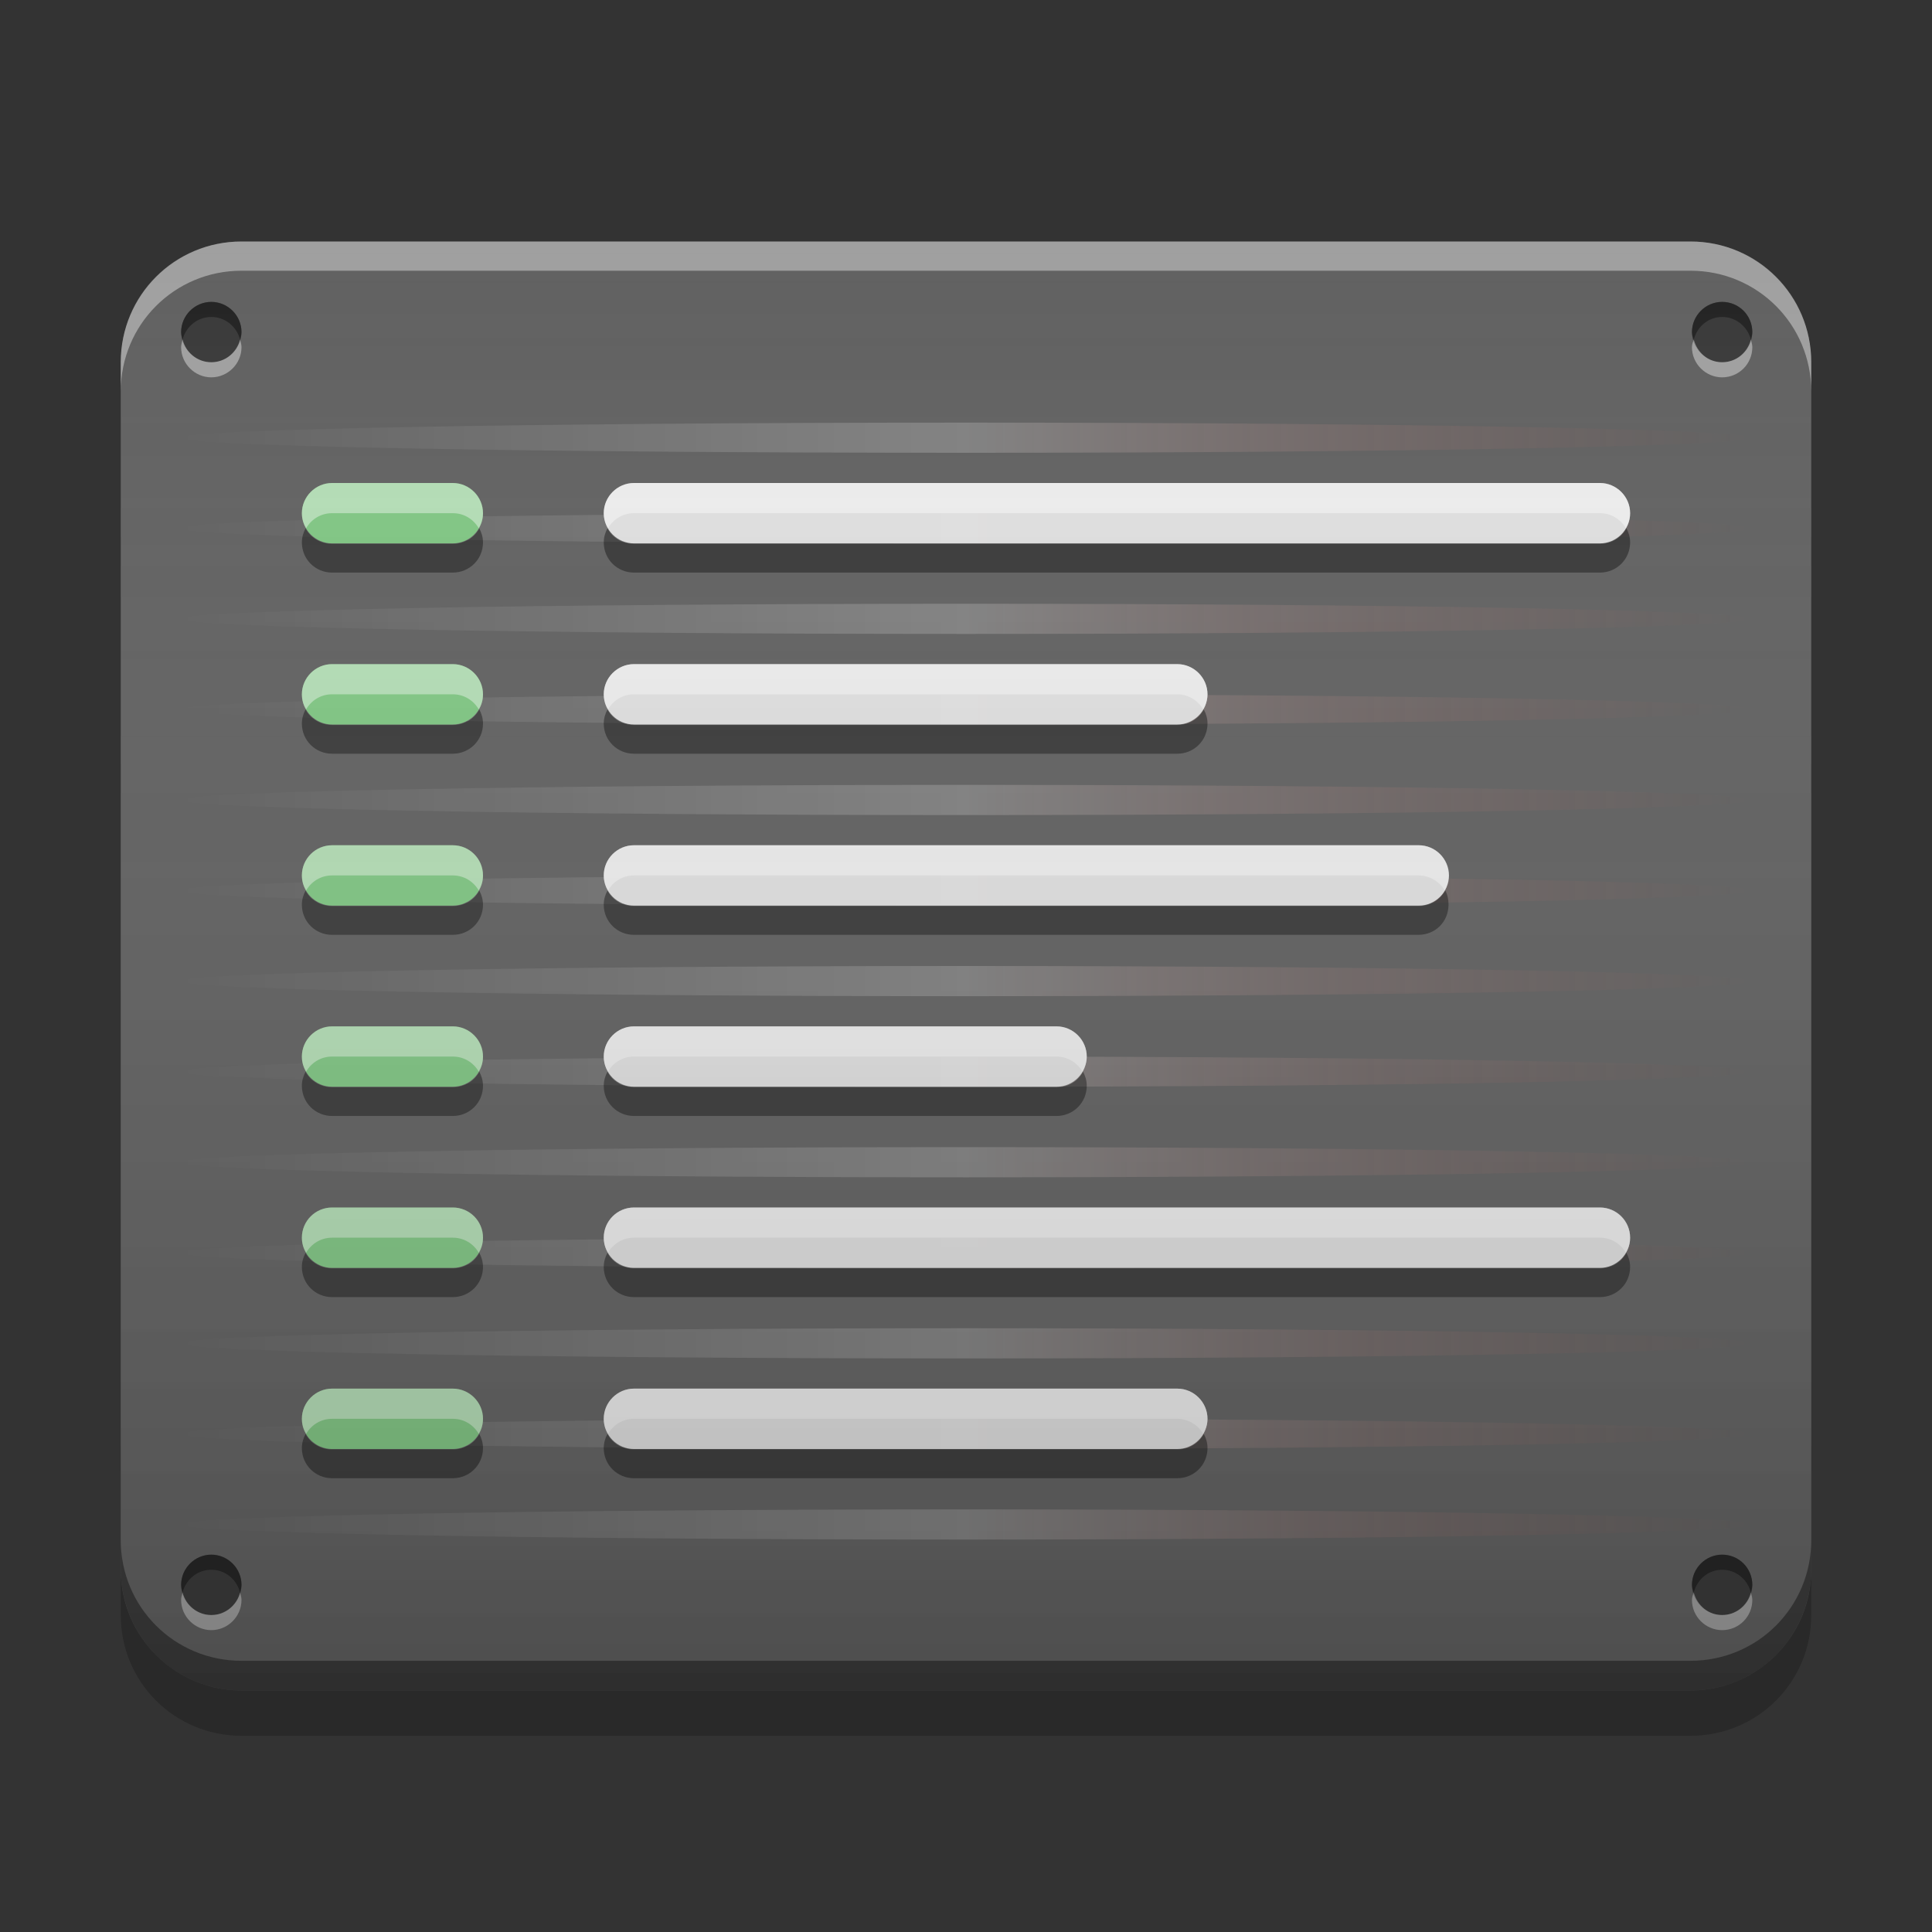 
<svg xmlns="http://www.w3.org/2000/svg" xmlns:xlink="http://www.w3.org/1999/xlink" width="16" height="16" viewBox="0 0 16 16" version="1.1">
<rect x="0" y="0" width="16" height="16" fill="#333333" stroke="none"/>
<defs>
<linearGradient id="linear0" gradientUnits="userSpaceOnUse" x1="2.646" y1="-211.031" x2="14.287" y2="-211.031" gradientTransform="matrix(1.117,0,0,0.472,-1.455,103.326)">
<stop offset="0" style="stop-color:rgb(100%,100%,100%);stop-opacity:0;"/>
<stop offset="0.499" style="stop-color:rgb(100%,100%,100%);stop-opacity:0.2;"/>
<stop offset="1" style="stop-color:rgb(95.686%,26.275%,21.176%);stop-opacity:0;"/>
</linearGradient>
<linearGradient id="linear1" gradientUnits="userSpaceOnUse" x1="8.467" y1="-200.183" x2="8.467" y2="-212.883" gradientTransform="matrix(0.945,0,0,0.945,-1,203.15)">
<stop offset="0" style="stop-color:rgb(0%,0%,0%);stop-opacity:0.2;"/>
<stop offset="1" style="stop-color:rgb(100%,100%,100%);stop-opacity:0;"/>
</linearGradient>
</defs>
<g id="surface1">
<path style=" stroke:none;fill-rule:nonzero;fill:rgb(38.039%,38.039%,38.039%);fill-opacity:1;" d="M 2 2 L 14 2 C 14.551 2 15 2.449 15 3 L 15 13 C 15 13.551 14.551 14 14 14 L 2 14 C 1.449 14 1 13.551 1 13 L 1 3 C 1 2.449 1.449 2 2 2 Z M 2 2 "/>
<path style=" stroke:none;fill-rule:nonzero;fill:url(#linear0);" d="M 8 3.5 C 4.398 3.5 1.5 3.555 1.5 3.625 C 1.5 3.695 4.398 3.75 8 3.75 C 11.602 3.75 14.5 3.695 14.5 3.625 C 14.5 3.555 11.602 3.5 8 3.5 Z M 8 4.25 C 4.398 4.25 1.5 4.305 1.5 4.375 C 1.5 4.445 4.398 4.5 8 4.5 C 11.602 4.5 14.5 4.445 14.5 4.375 C 14.5 4.305 11.602 4.25 8 4.25 Z M 8 5 C 4.398 5 1.5 5.055 1.5 5.125 C 1.5 5.195 4.398 5.25 8 5.25 C 11.602 5.25 14.5 5.195 14.5 5.125 C 14.5 5.055 11.602 5 8 5 Z M 8 5.75 C 4.398 5.75 1.5 5.805 1.5 5.875 C 1.5 5.945 4.398 6 8 6 C 11.602 6 14.5 5.945 14.5 5.875 C 14.5 5.805 11.602 5.75 8 5.75 Z M 8 6.5 C 4.398 6.5 1.5 6.555 1.5 6.625 C 1.5 6.695 4.398 6.75 8 6.75 C 11.602 6.75 14.5 6.695 14.5 6.625 C 14.5 6.555 11.602 6.5 8 6.5 Z M 8 7.25 C 4.398 7.25 1.5 7.305 1.5 7.375 C 1.5 7.445 4.398 7.5 8 7.5 C 11.602 7.5 14.5 7.445 14.5 7.375 C 14.5 7.305 11.602 7.25 8 7.25 Z M 8 8 C 4.398 8 1.5 8.055 1.5 8.125 C 1.5 8.195 4.398 8.25 8 8.25 C 11.602 8.25 14.5 8.195 14.5 8.125 C 14.5 8.055 11.602 8 8 8 Z M 8 8.75 C 4.398 8.75 1.5 8.805 1.5 8.875 C 1.5 8.945 4.398 9 8 9 C 11.602 9 14.5 8.945 14.5 8.875 C 14.5 8.805 11.602 8.75 8 8.75 Z M 8 9.5 C 4.398 9.5 1.5 9.555 1.5 9.625 C 1.5 9.695 4.398 9.75 8 9.75 C 11.602 9.75 14.5 9.695 14.5 9.625 C 14.5 9.555 11.602 9.5 8 9.5 Z M 8 10.25 C 4.398 10.25 1.5 10.305 1.5 10.375 C 1.5 10.445 4.398 10.5 8 10.5 C 11.602 10.5 14.5 10.445 14.5 10.375 C 14.5 10.305 11.602 10.25 8 10.25 Z M 8 11 C 4.398 11 1.5 11.055 1.5 11.125 C 1.5 11.195 4.398 11.25 8 11.25 C 11.602 11.25 14.5 11.195 14.5 11.125 C 14.5 11.055 11.602 11 8 11 Z M 8 11.75 C 4.398 11.75 1.5 11.805 1.5 11.875 C 1.5 11.945 4.398 12 8 12 C 11.602 12 14.5 11.945 14.5 11.875 C 14.5 11.805 11.602 11.75 8 11.75 Z M 8 12.5 C 4.398 12.5 1.5 12.555 1.5 12.625 C 1.5 12.695 4.398 12.75 8 12.75 C 11.602 12.75 14.5 12.695 14.5 12.625 C 14.5 12.555 11.602 12.5 8 12.5 Z M 8 12.5 "/>
<path style=" stroke:none;fill-rule:nonzero;fill:rgb(0%,0%,0%);fill-opacity:0.4;" d="M 1.75 2.5 C 1.887 2.5 2 2.613 2 2.75 C 2 2.887 1.887 3 1.75 3 C 1.613 3 1.5 2.887 1.5 2.75 C 1.5 2.613 1.613 2.5 1.75 2.5 Z M 1.75 2.5 "/>
<path style=" stroke:none;fill-rule:nonzero;fill:rgb(0%,0%,0%);fill-opacity:0.4;" d="M 1.75 2.5 C 1.613 2.5 1.5 2.613 1.5 2.75 C 1.5 2.773 1.508 2.793 1.512 2.812 C 1.539 2.707 1.633 2.625 1.75 2.625 C 1.867 2.625 1.961 2.707 1.988 2.812 C 1.992 2.793 2 2.773 2 2.75 C 2 2.613 1.887 2.5 1.75 2.5 Z M 1.75 2.5 "/>
<path style=" stroke:none;fill-rule:nonzero;fill:rgb(100%,100%,100%);fill-opacity:0.4;" d="M 1.75 3.125 C 1.613 3.125 1.5 3.012 1.5 2.875 C 1.5 2.852 1.508 2.832 1.512 2.812 C 1.539 2.918 1.633 3 1.75 3 C 1.867 3 1.961 2.918 1.988 2.812 C 1.992 2.832 2 2.852 2 2.875 C 2 3.012 1.887 3.125 1.75 3.125 Z M 1.75 3.125 "/>
<path style=" stroke:none;fill-rule:nonzero;fill:rgb(0%,0%,0%);fill-opacity:0.4;" d="M 14.262 2.5 C 14.402 2.5 14.512 2.613 14.512 2.75 C 14.512 2.887 14.402 3 14.262 3 C 14.125 3 14.012 2.887 14.012 2.75 C 14.012 2.613 14.125 2.5 14.262 2.5 Z M 14.262 2.5 "/>
<path style=" stroke:none;fill-rule:nonzero;fill:rgb(0%,0%,0%);fill-opacity:0.4;" d="M 14.262 2.5 C 14.125 2.5 14.012 2.613 14.012 2.75 C 14.012 2.773 14.02 2.793 14.027 2.812 C 14.055 2.707 14.145 2.625 14.262 2.625 C 14.379 2.625 14.473 2.707 14.5 2.812 C 14.504 2.793 14.512 2.773 14.512 2.75 C 14.512 2.613 14.402 2.5 14.262 2.5 Z M 14.262 2.5 "/>
<path style=" stroke:none;fill-rule:nonzero;fill:rgb(100%,100%,100%);fill-opacity:0.4;" d="M 14.262 3.125 C 14.125 3.125 14.012 3.012 14.012 2.875 C 14.012 2.852 14.02 2.832 14.027 2.812 C 14.055 2.918 14.145 3 14.262 3 C 14.379 3 14.473 2.918 14.5 2.812 C 14.504 2.832 14.512 2.852 14.512 2.875 C 14.512 3.012 14.402 3.125 14.262 3.125 Z M 14.262 3.125 "/>
<path style=" stroke:none;fill-rule:nonzero;fill:rgb(0%,0%,0%);fill-opacity:0.4;" d="M 1.75 12.875 C 1.887 12.875 2 12.988 2 13.125 C 2 13.262 1.887 13.375 1.75 13.375 C 1.613 13.375 1.5 13.262 1.5 13.125 C 1.5 12.988 1.613 12.875 1.75 12.875 Z M 1.75 12.875 "/>
<path style=" stroke:none;fill-rule:nonzero;fill:rgb(0%,0%,0%);fill-opacity:0.4;" d="M 1.75 12.875 C 1.613 12.875 1.5 12.988 1.5 13.125 C 1.5 13.148 1.508 13.168 1.512 13.188 C 1.539 13.082 1.633 13 1.75 13 C 1.867 13 1.961 13.082 1.988 13.188 C 1.992 13.168 2 13.148 2 13.125 C 2 12.988 1.887 12.875 1.75 12.875 Z M 1.75 12.875 "/>
<path style=" stroke:none;fill-rule:nonzero;fill:rgb(100%,100%,100%);fill-opacity:0.4;" d="M 1.75 13.5 C 1.613 13.5 1.5 13.387 1.5 13.25 C 1.5 13.227 1.508 13.207 1.512 13.188 C 1.539 13.293 1.633 13.375 1.75 13.375 C 1.867 13.375 1.961 13.293 1.988 13.188 C 1.992 13.207 2 13.227 2 13.25 C 2 13.387 1.887 13.5 1.75 13.5 Z M 1.75 13.5 "/>
<path style=" stroke:none;fill-rule:nonzero;fill:rgb(0%,0%,0%);fill-opacity:0.4;" d="M 14.262 12.875 C 14.402 12.875 14.512 12.988 14.512 13.125 C 14.512 13.262 14.402 13.375 14.262 13.375 C 14.125 13.375 14.012 13.262 14.012 13.125 C 14.012 12.988 14.125 12.875 14.262 12.875 Z M 14.262 12.875 "/>
<path style=" stroke:none;fill-rule:nonzero;fill:rgb(0%,0%,0%);fill-opacity:0.4;" d="M 14.262 12.875 C 14.125 12.875 14.012 12.988 14.012 13.125 C 14.012 13.148 14.02 13.168 14.027 13.188 C 14.055 13.082 14.145 13 14.262 13 C 14.379 13 14.473 13.082 14.5 13.188 C 14.504 13.168 14.512 13.148 14.512 13.125 C 14.512 12.988 14.402 12.875 14.262 12.875 Z M 14.262 12.875 "/>
<path style=" stroke:none;fill-rule:nonzero;fill:rgb(100%,100%,100%);fill-opacity:0.4;" d="M 14.262 13.5 C 14.125 13.5 14.012 13.387 14.012 13.25 C 14.012 13.227 14.02 13.207 14.027 13.188 C 14.055 13.293 14.145 13.375 14.262 13.375 C 14.379 13.375 14.473 13.293 14.5 13.188 C 14.504 13.207 14.512 13.227 14.512 13.25 C 14.512 13.387 14.402 13.5 14.262 13.5 Z M 14.262 13.5 "/>
<path style=" stroke:none;fill-rule:nonzero;fill:rgb(100%,100%,100%);fill-opacity:0.4;" d="M 2 2 C 1.445 2 1 2.445 1 3 L 1 3.242 C 1 2.688 1.445 2.242 2 2.242 L 14 2.242 C 14.555 2.242 15 2.688 15 3.242 L 15 3 C 15 2.445 14.555 2 14 2 Z M 2 2 "/>
<path style=" stroke:none;fill-rule:nonzero;fill:rgb(0.392%,0.392%,0.392%);fill-opacity:0.4;" d="M 2 14 C 1.445 14 1 13.551 1 12.996 L 1 12.754 C 1 13.309 1.445 13.754 2 13.754 L 14 13.754 C 14.555 13.754 15 13.309 15 12.754 L 15 12.996 C 15 13.551 14.555 14 14 14 Z M 2 14 "/>
<path style=" stroke:none;fill-rule:nonzero;fill:rgb(0%,0%,0%);fill-opacity:0.2;" d="M 1 13 L 1 13.375 C 1 13.93 1.445 14.375 2 14.375 L 14 14.375 C 14.555 14.375 15 13.93 15 13.375 L 15 13 C 15 13.555 14.555 14 14 14 L 2 14 C 1.445 14 1 13.555 1 13 Z M 1 13 "/>
<path style=" stroke:none;fill-rule:nonzero;fill:rgb(50.588%,78.039%,51.765%);fill-opacity:0.996;" d="M 2.75 4 L 3.75 4 C 3.887 4 4 4.113 4 4.25 C 4 4.387 3.887 4.5 3.75 4.5 L 2.75 4.5 C 2.613 4.5 2.5 4.387 2.5 4.25 C 2.5 4.113 2.613 4 2.75 4 Z M 2.75 4 "/>
<path style=" stroke:none;fill-rule:nonzero;fill:rgb(87.843%,87.843%,87.843%);fill-opacity:0.996;" d="M 5.25 4 L 13.25 4 C 13.387 4 13.5 4.113 13.5 4.25 C 13.5 4.387 13.387 4.5 13.25 4.5 L 5.25 4.5 C 5.113 4.5 5 4.387 5 4.25 C 5 4.113 5.113 4 5.25 4 Z M 5.25 4 "/>
<path style=" stroke:none;fill-rule:nonzero;fill:rgb(100%,100%,100%);fill-opacity:0.4;" d="M 2.75 4 C 2.613 4 2.5 4.113 2.5 4.25 C 2.5 4.297 2.512 4.336 2.535 4.375 C 2.578 4.301 2.656 4.25 2.75 4.25 L 3.75 4.25 C 3.844 4.25 3.922 4.301 3.965 4.375 C 3.988 4.336 4 4.297 4 4.25 C 4 4.113 3.887 4 3.75 4 Z M 5.25 4 C 5.113 4 5 4.113 5 4.25 C 5 4.297 5.012 4.336 5.035 4.375 C 5.078 4.301 5.156 4.25 5.25 4.25 L 13.25 4.25 C 13.344 4.25 13.422 4.301 13.465 4.375 C 13.488 4.336 13.5 4.297 13.5 4.25 C 13.5 4.113 13.387 4 13.25 4 Z M 5.25 4 "/>
<path style=" stroke:none;fill-rule:nonzero;fill:rgb(0%,0%,0%);fill-opacity:0.4;" d="M 2.531 4.375 C 2.512 4.41 2.5 4.449 2.5 4.492 C 2.5 4.633 2.613 4.742 2.75 4.742 L 3.75 4.742 C 3.887 4.742 4 4.633 4 4.492 C 4 4.449 3.988 4.41 3.969 4.375 C 3.93 4.453 3.844 4.504 3.75 4.504 L 2.75 4.504 C 2.656 4.504 2.57 4.453 2.531 4.375 Z M 5.031 4.375 C 5.012 4.41 5 4.449 5 4.492 C 5 4.633 5.113 4.742 5.25 4.742 L 13.25 4.742 C 13.387 4.742 13.5 4.633 13.5 4.492 C 13.5 4.449 13.488 4.41 13.469 4.375 C 13.43 4.453 13.344 4.504 13.25 4.504 L 5.25 4.504 C 5.156 4.504 5.07 4.453 5.031 4.375 Z M 5.031 4.375 "/>
<path style=" stroke:none;fill-rule:nonzero;fill:rgb(50.588%,78.039%,51.765%);fill-opacity:0.996;" d="M 2.75 5.5 L 3.75 5.5 C 3.887 5.5 4 5.613 4 5.75 C 4 5.887 3.887 6 3.75 6 L 2.75 6 C 2.613 6 2.5 5.887 2.5 5.75 C 2.5 5.613 2.613 5.5 2.75 5.5 Z M 2.75 5.5 "/>
<path style=" stroke:none;fill-rule:nonzero;fill:rgb(87.843%,87.843%,87.843%);fill-opacity:0.996;" d="M 5.25 5.5 L 9.75 5.5 C 9.887 5.5 10 5.613 10 5.75 C 10 5.887 9.887 6 9.75 6 L 5.25 6 C 5.113 6 5 5.887 5 5.75 C 5 5.613 5.113 5.5 5.25 5.5 Z M 5.25 5.5 "/>
<path style=" stroke:none;fill-rule:nonzero;fill:rgb(100%,100%,100%);fill-opacity:0.4;" d="M 2.75 5.5 C 2.613 5.5 2.5 5.613 2.5 5.75 C 2.5 5.797 2.512 5.84 2.535 5.875 C 2.578 5.801 2.656 5.75 2.75 5.75 L 3.75 5.75 C 3.844 5.75 3.922 5.801 3.965 5.875 C 3.988 5.84 4 5.797 4 5.75 C 4 5.613 3.887 5.5 3.75 5.5 Z M 5.25 5.5 C 5.113 5.5 5 5.613 5 5.75 C 5 5.797 5.012 5.84 5.035 5.875 C 5.078 5.801 5.156 5.75 5.25 5.75 L 9.75 5.75 C 9.84 5.75 9.922 5.801 9.965 5.875 C 9.984 5.84 10 5.797 10 5.75 C 10 5.613 9.887 5.5 9.75 5.5 Z M 5.25 5.5 "/>
<path style=" stroke:none;fill-rule:nonzero;fill:rgb(0%,0%,0%);fill-opacity:0.4;" d="M 2.531 5.875 C 2.512 5.91 2.5 5.949 2.5 5.992 C 2.5 6.133 2.613 6.242 2.75 6.242 L 3.75 6.242 C 3.887 6.242 4 6.133 4 5.992 C 4 5.949 3.988 5.91 3.969 5.875 C 3.93 5.953 3.844 6.004 3.75 6.004 L 2.75 6.004 C 2.656 6.004 2.57 5.953 2.531 5.875 Z M 5.031 5.875 C 5.012 5.91 5 5.949 5 5.992 C 5 6.133 5.113 6.242 5.25 6.242 L 9.75 6.242 C 9.887 6.242 10 6.133 10 5.992 C 10 5.949 9.988 5.91 9.969 5.875 C 9.93 5.953 9.844 6.004 9.75 6.004 L 5.25 6.004 C 5.156 6.004 5.07 5.953 5.031 5.875 Z M 5.031 5.875 "/>
<path style=" stroke:none;fill-rule:nonzero;fill:rgb(50.588%,78.039%,51.765%);fill-opacity:0.996;" d="M 2.75 7 L 3.75 7 C 3.887 7 4 7.113 4 7.25 C 4 7.387 3.887 7.5 3.75 7.5 L 2.75 7.5 C 2.613 7.5 2.5 7.387 2.5 7.25 C 2.5 7.113 2.613 7 2.75 7 Z M 2.75 7 "/>
<path style=" stroke:none;fill-rule:nonzero;fill:rgb(87.843%,87.843%,87.843%);fill-opacity:0.996;" d="M 5.25 7 L 11.75 7 C 11.887 7 12 7.113 12 7.25 C 12 7.387 11.887 7.5 11.75 7.5 L 5.25 7.5 C 5.113 7.5 5 7.387 5 7.25 C 5 7.113 5.113 7 5.25 7 Z M 5.25 7 "/>
<path style=" stroke:none;fill-rule:nonzero;fill:rgb(100%,100%,100%);fill-opacity:0.4;" d="M 2.75 7 C 2.613 7 2.5 7.109 2.5 7.25 C 2.5 7.297 2.512 7.336 2.535 7.375 C 2.578 7.301 2.656 7.25 2.75 7.25 L 3.75 7.25 C 3.844 7.25 3.922 7.301 3.965 7.375 C 3.988 7.336 4 7.297 4 7.25 C 4 7.109 3.887 7 3.75 7 Z M 5.25 7 C 5.113 7 5 7.109 5 7.25 C 5 7.297 5.012 7.336 5.035 7.375 C 5.078 7.301 5.156 7.25 5.25 7.25 L 11.746 7.25 C 11.84 7.25 11.922 7.301 11.965 7.375 C 11.984 7.336 11.996 7.297 11.996 7.25 C 11.996 7.109 11.887 7 11.746 7 Z M 5.25 7 "/>
<path style=" stroke:none;fill-rule:nonzero;fill:rgb(0%,0%,0%);fill-opacity:0.4;" d="M 2.531 7.375 C 2.512 7.41 2.5 7.449 2.5 7.492 C 2.5 7.633 2.613 7.742 2.75 7.742 L 3.75 7.742 C 3.887 7.742 4 7.633 4 7.492 C 4 7.449 3.988 7.41 3.969 7.375 C 3.93 7.453 3.844 7.504 3.75 7.504 L 2.75 7.504 C 2.656 7.504 2.57 7.453 2.531 7.375 Z M 5.031 7.375 C 5.012 7.41 5 7.449 5 7.492 C 5 7.633 5.113 7.742 5.25 7.742 L 11.746 7.742 C 11.887 7.742 11.996 7.633 11.996 7.492 C 11.996 7.449 11.988 7.41 11.969 7.375 C 11.926 7.453 11.844 7.504 11.746 7.504 L 5.25 7.504 C 5.156 7.504 5.07 7.453 5.031 7.375 Z M 5.031 7.375 "/>
<path style=" stroke:none;fill-rule:nonzero;fill:rgb(50.588%,78.039%,51.765%);fill-opacity:0.996;" d="M 2.75 8.5 L 3.75 8.5 C 3.887 8.5 4 8.613 4 8.75 C 4 8.887 3.887 9 3.75 9 L 2.75 9 C 2.613 9 2.5 8.887 2.5 8.75 C 2.5 8.613 2.613 8.5 2.75 8.5 Z M 2.75 8.5 "/>
<path style=" stroke:none;fill-rule:nonzero;fill:rgb(87.843%,87.843%,87.843%);fill-opacity:0.996;" d="M 5.25 8.5 L 8.75 8.5 C 8.887 8.5 9 8.613 9 8.75 C 9 8.887 8.887 9 8.75 9 L 5.25 9 C 5.113 9 5 8.887 5 8.75 C 5 8.613 5.113 8.5 5.25 8.5 Z M 5.25 8.5 "/>
<path style=" stroke:none;fill-rule:nonzero;fill:rgb(100%,100%,100%);fill-opacity:0.4;" d="M 2.75 8.5 C 2.613 8.5 2.5 8.613 2.5 8.75 C 2.5 8.797 2.512 8.836 2.535 8.875 C 2.578 8.801 2.656 8.75 2.75 8.75 L 3.75 8.75 C 3.844 8.75 3.922 8.801 3.965 8.875 C 3.988 8.836 4 8.797 4 8.75 C 4 8.613 3.887 8.5 3.75 8.5 Z M 5.25 8.5 C 5.113 8.5 5 8.613 5 8.75 C 5 8.797 5.012 8.836 5.035 8.875 C 5.078 8.801 5.156 8.75 5.25 8.75 L 8.75 8.75 C 8.84 8.75 8.922 8.801 8.965 8.875 C 8.984 8.836 9 8.797 9 8.75 C 9 8.613 8.887 8.5 8.75 8.5 Z M 5.25 8.5 "/>
<path style=" stroke:none;fill-rule:nonzero;fill:rgb(0%,0%,0%);fill-opacity:0.4;" d="M 2.531 8.875 C 2.512 8.91 2.5 8.949 2.5 8.992 C 2.5 9.133 2.613 9.242 2.75 9.242 L 3.75 9.242 C 3.887 9.242 4 9.133 4 8.992 C 4 8.949 3.988 8.91 3.969 8.875 C 3.93 8.953 3.844 9.004 3.75 9.004 L 2.75 9.004 C 2.656 9.004 2.57 8.953 2.531 8.875 Z M 5.031 8.875 C 5.012 8.91 5 8.949 5 8.992 C 5 9.133 5.113 9.242 5.25 9.242 L 8.75 9.242 C 8.887 9.242 9 9.133 9 8.992 C 9 8.949 8.988 8.91 8.969 8.875 C 8.93 8.953 8.848 9.004 8.75 9.004 L 5.25 9.004 C 5.156 9.004 5.07 8.953 5.031 8.875 Z M 5.031 8.875 "/>
<path style=" stroke:none;fill-rule:nonzero;fill:rgb(50.588%,78.039%,51.765%);fill-opacity:0.996;" d="M 2.75 10 L 3.75 10 C 3.887 10 4 10.113 4 10.25 C 4 10.387 3.887 10.5 3.75 10.5 L 2.75 10.5 C 2.613 10.5 2.5 10.387 2.5 10.25 C 2.5 10.113 2.613 10 2.75 10 Z M 2.75 10 "/>
<path style=" stroke:none;fill-rule:nonzero;fill:rgb(87.843%,87.843%,87.843%);fill-opacity:0.996;" d="M 5.25 10 L 13.25 10 C 13.387 10 13.5 10.113 13.5 10.25 C 13.5 10.387 13.387 10.5 13.25 10.5 L 5.25 10.5 C 5.113 10.5 5 10.387 5 10.25 C 5 10.113 5.113 10 5.25 10 Z M 5.25 10 "/>
<path style=" stroke:none;fill-rule:nonzero;fill:rgb(100%,100%,100%);fill-opacity:0.4;" d="M 2.75 10 C 2.613 10 2.5 10.109 2.5 10.25 C 2.5 10.297 2.512 10.336 2.535 10.375 C 2.578 10.301 2.656 10.25 2.75 10.25 L 3.75 10.25 C 3.844 10.25 3.922 10.301 3.965 10.375 C 3.988 10.336 4 10.297 4 10.25 C 4 10.109 3.887 10 3.75 10 Z M 5.25 10 C 5.113 10 5 10.109 5 10.25 C 5 10.297 5.012 10.336 5.035 10.375 C 5.078 10.301 5.156 10.25 5.25 10.25 L 13.25 10.25 C 13.344 10.25 13.422 10.301 13.465 10.375 C 13.488 10.336 13.5 10.297 13.5 10.25 C 13.5 10.109 13.387 10 13.25 10 Z M 5.25 10 "/>
<path style=" stroke:none;fill-rule:nonzero;fill:rgb(0%,0%,0%);fill-opacity:0.4;" d="M 2.531 10.375 C 2.512 10.41 2.5 10.449 2.5 10.492 C 2.5 10.633 2.613 10.742 2.75 10.742 L 3.75 10.742 C 3.887 10.742 4 10.633 4 10.492 C 4 10.449 3.988 10.41 3.969 10.375 C 3.93 10.453 3.844 10.504 3.75 10.504 L 2.75 10.504 C 2.656 10.504 2.57 10.453 2.531 10.375 Z M 5.031 10.375 C 5.012 10.41 5 10.449 5 10.492 C 5 10.633 5.113 10.742 5.25 10.742 L 13.25 10.742 C 13.387 10.742 13.5 10.633 13.5 10.492 C 13.5 10.449 13.488 10.41 13.469 10.375 C 13.43 10.453 13.344 10.504 13.25 10.504 L 5.25 10.504 C 5.156 10.504 5.07 10.453 5.031 10.375 Z M 5.031 10.375 "/>
<path style=" stroke:none;fill-rule:nonzero;fill:rgb(50.588%,78.039%,51.765%);fill-opacity:0.996;" d="M 2.75 11.5 L 3.75 11.5 C 3.887 11.5 4 11.613 4 11.75 C 4 11.887 3.887 12 3.75 12 L 2.75 12 C 2.613 12 2.5 11.887 2.5 11.75 C 2.5 11.613 2.613 11.5 2.75 11.5 Z M 2.75 11.5 "/>
<path style=" stroke:none;fill-rule:nonzero;fill:rgb(87.843%,87.843%,87.843%);fill-opacity:0.996;" d="M 5.25 11.5 L 9.75 11.5 C 9.887 11.5 10 11.613 10 11.75 C 10 11.887 9.887 12 9.75 12 L 5.25 12 C 5.113 12 5 11.887 5 11.75 C 5 11.613 5.113 11.5 5.25 11.5 Z M 5.25 11.5 "/>
<path style=" stroke:none;fill-rule:nonzero;fill:rgb(100%,100%,100%);fill-opacity:0.4;" d="M 2.75 11.5 C 2.613 11.5 2.5 11.613 2.5 11.75 C 2.5 11.797 2.512 11.836 2.535 11.875 C 2.578 11.801 2.656 11.75 2.75 11.75 L 3.75 11.75 C 3.844 11.75 3.922 11.801 3.965 11.875 C 3.988 11.836 4 11.797 4 11.75 C 4 11.613 3.887 11.5 3.75 11.5 Z M 5.25 11.5 C 5.113 11.5 5 11.613 5 11.75 C 5 11.797 5.012 11.836 5.035 11.875 C 5.078 11.801 5.156 11.75 5.25 11.75 L 9.75 11.75 C 9.84 11.75 9.922 11.801 9.965 11.875 C 9.984 11.836 10 11.797 10 11.75 C 10 11.613 9.887 11.5 9.75 11.5 Z M 5.25 11.5 "/>
<path style=" stroke:none;fill-rule:nonzero;fill:rgb(0%,0%,0%);fill-opacity:0.4;" d="M 2.531 11.875 C 2.512 11.91 2.5 11.949 2.5 11.992 C 2.5 12.133 2.613 12.242 2.75 12.242 L 3.75 12.242 C 3.887 12.242 4 12.133 4 11.992 C 4 11.949 3.988 11.91 3.969 11.875 C 3.93 11.953 3.844 12.004 3.75 12.004 L 2.75 12.004 C 2.656 12.004 2.57 11.953 2.531 11.875 Z M 5.031 11.875 C 5.012 11.91 5 11.949 5 11.992 C 5 12.133 5.113 12.242 5.25 12.242 L 9.75 12.242 C 9.887 12.242 10 12.133 10 11.992 C 10 11.949 9.988 11.91 9.969 11.875 C 9.93 11.953 9.844 12.004 9.75 12.004 L 5.25 12.004 C 5.156 12.004 5.07 11.953 5.031 11.875 Z M 5.031 11.875 "/>
<path style=" stroke:none;fill-rule:nonzero;fill:url(#linear1);" d="M 2 2 L 14 2 C 14.551 2 15 2.449 15 3 L 15 13 C 15 13.551 14.551 14 14 14 L 2 14 C 1.449 14 1 13.551 1 13 L 1 3 C 1 2.449 1.449 2 2 2 Z M 2 2 "/>
</g>
</svg>
